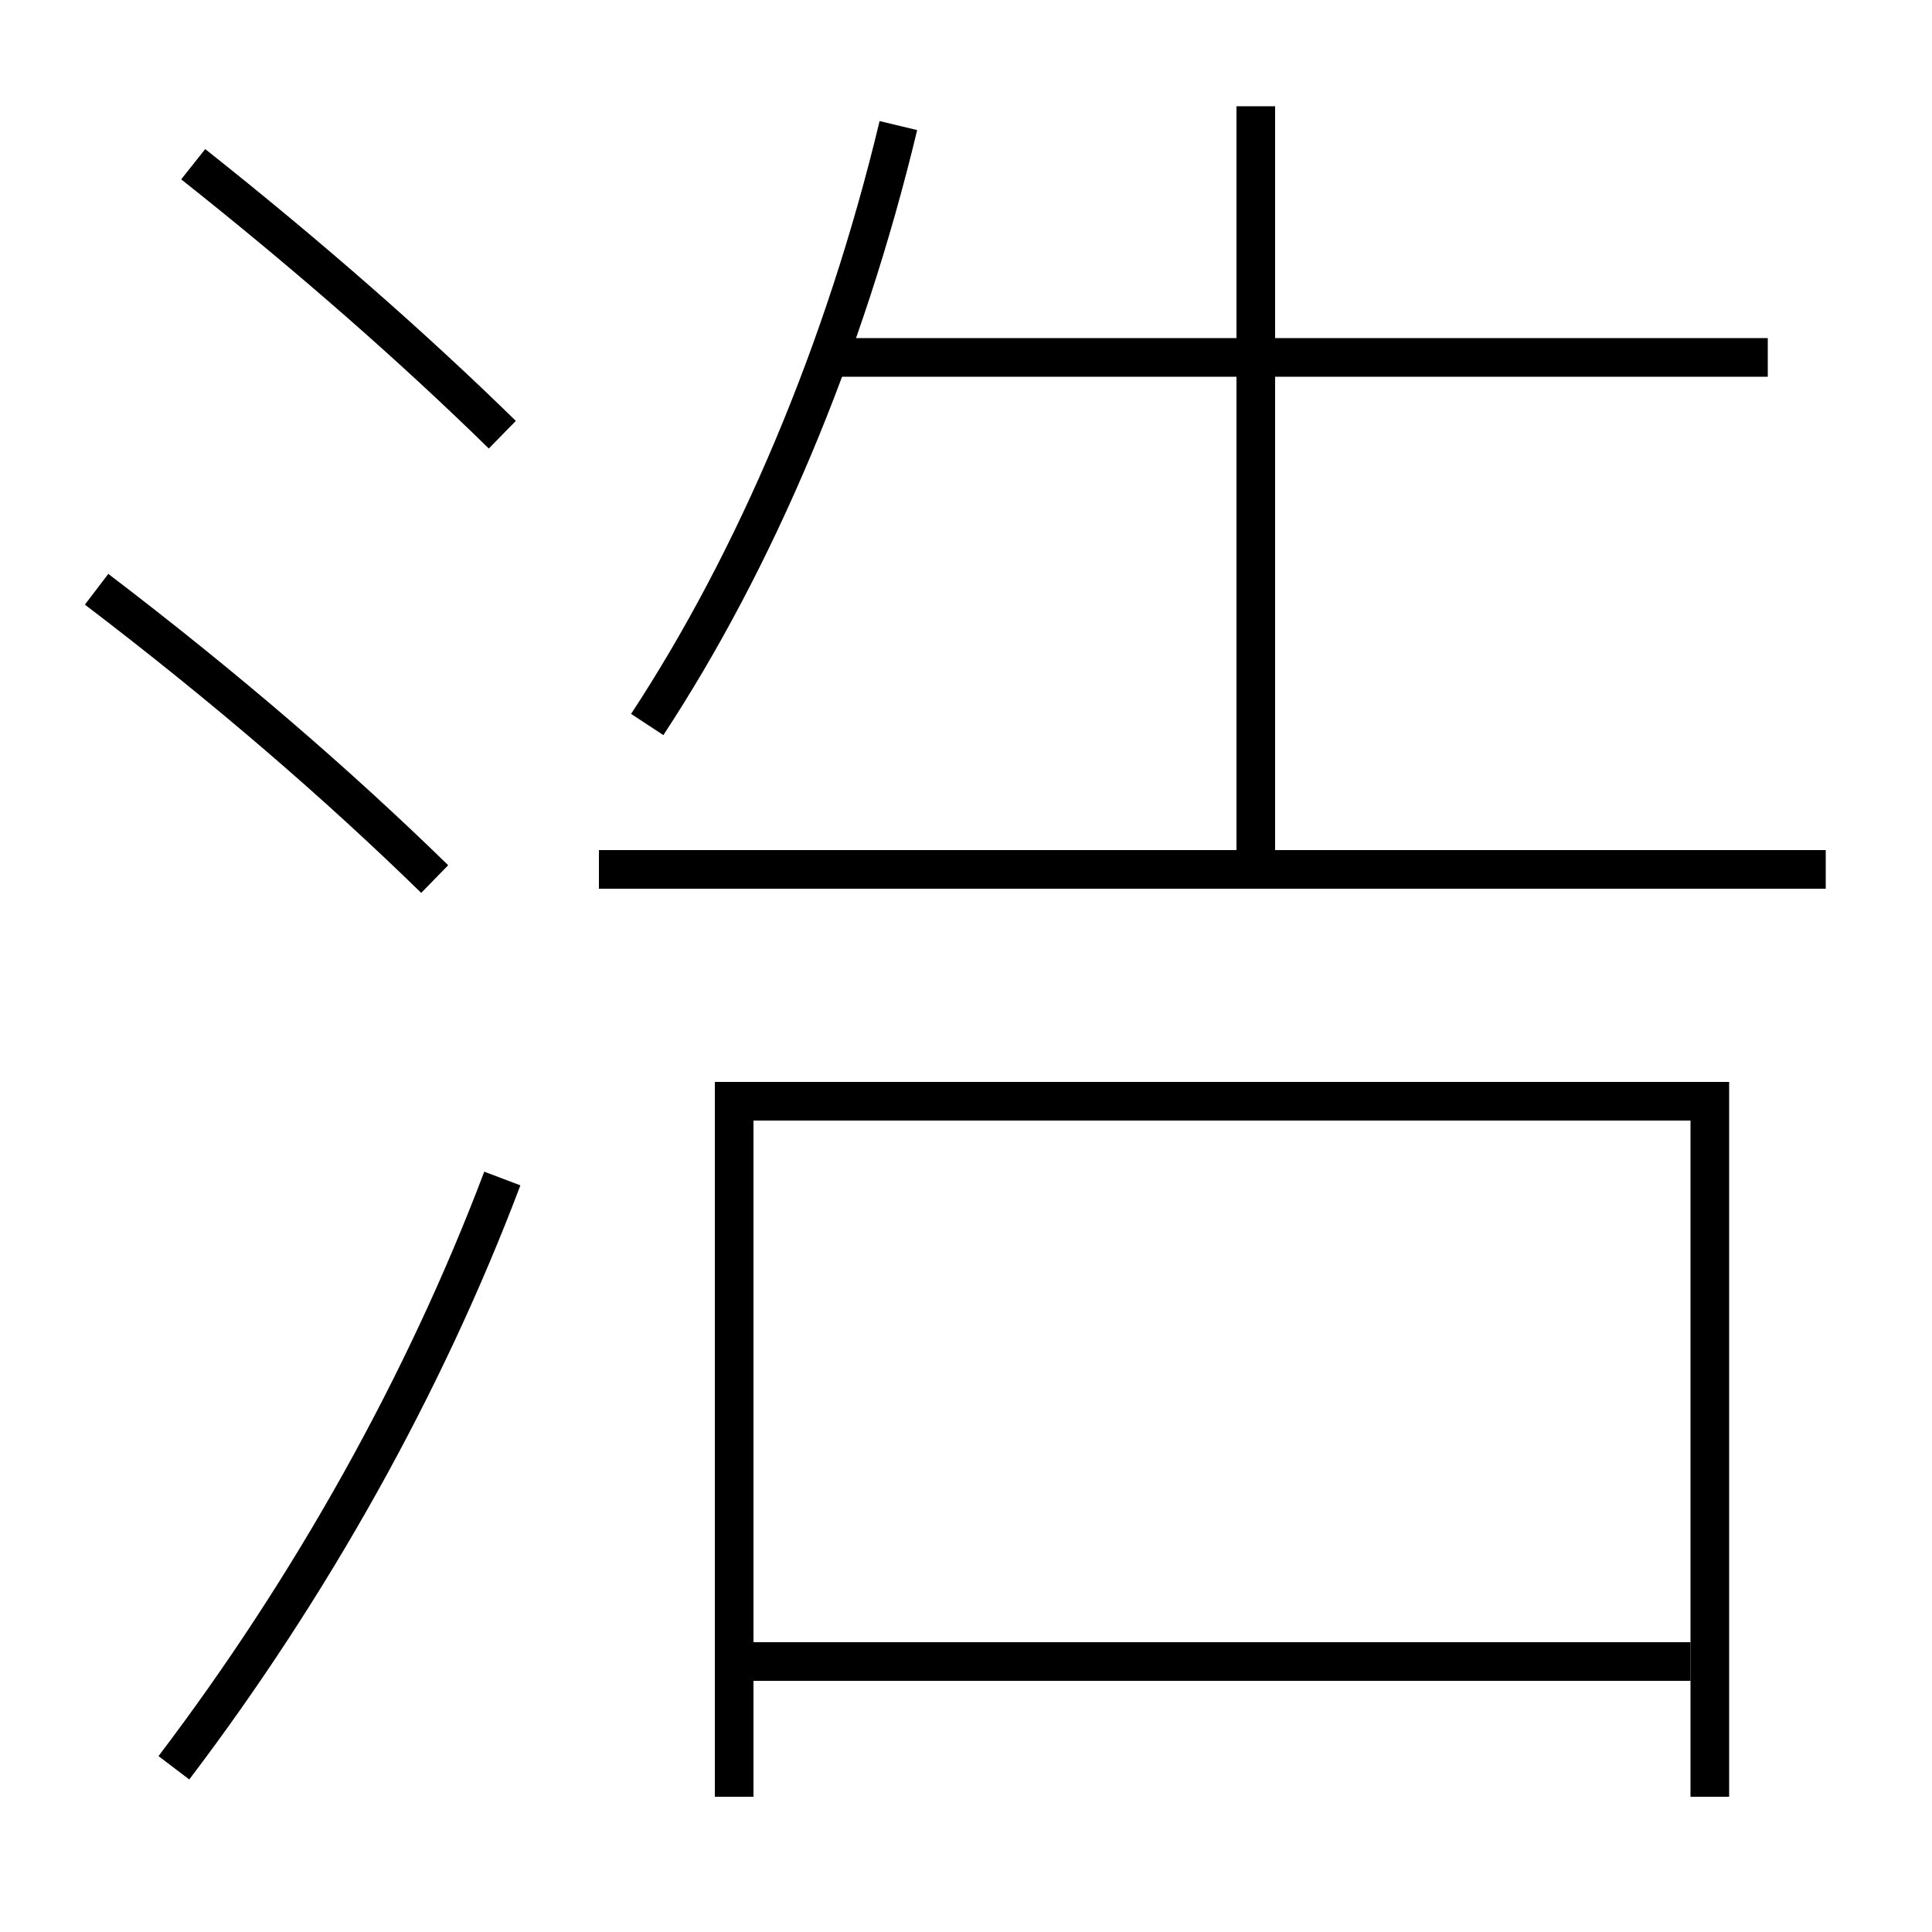 <?xml version='1.0' encoding='utf-8'?>
<svg xmlns="http://www.w3.org/2000/svg" height="100px" version="1.0" viewBox="0 0 100 100" width="100px" x="0px" y="0px">
<line fill="none" stroke="#000000" stroke-width="2" x1="39" x2="87.5" y1="86" y2="86" /><line fill="none" stroke="#000000" stroke-width="2" x1="94.5" x2="31" y1="45" y2="45" /><line fill="none" stroke="#000000" stroke-width="2" x1="43" x2="91.5" y1="18.5" y2="18.5" /><line fill="none" stroke="#000000" stroke-width="2" x1="65" x2="65" y1="45" y2="5.5" /><polyline fill="none" points="38,93 38,57 88.5,57 88.5,93" stroke="#000000" stroke-width="2" /><path d="M33.5,37.5 c5.615,-8.544 10.215,-19.378 13,-31" fill="none" stroke="#000000" stroke-width="2" /><path d="M9,91.5 c7.072,-9.315 12.963,-19.819 17,-30.5" fill="none" stroke="#000000" stroke-width="2" /><path d="M26,22.5 c-4.551,-4.456 -9.955,-9.209 -16,-14" fill="none" stroke="#000000" stroke-width="2" /><path d="M22.5,45.5 c-5.014,-4.892 -10.751,-9.858 -17.5,-15" fill="none" stroke="#000000" stroke-width="2" /></svg>